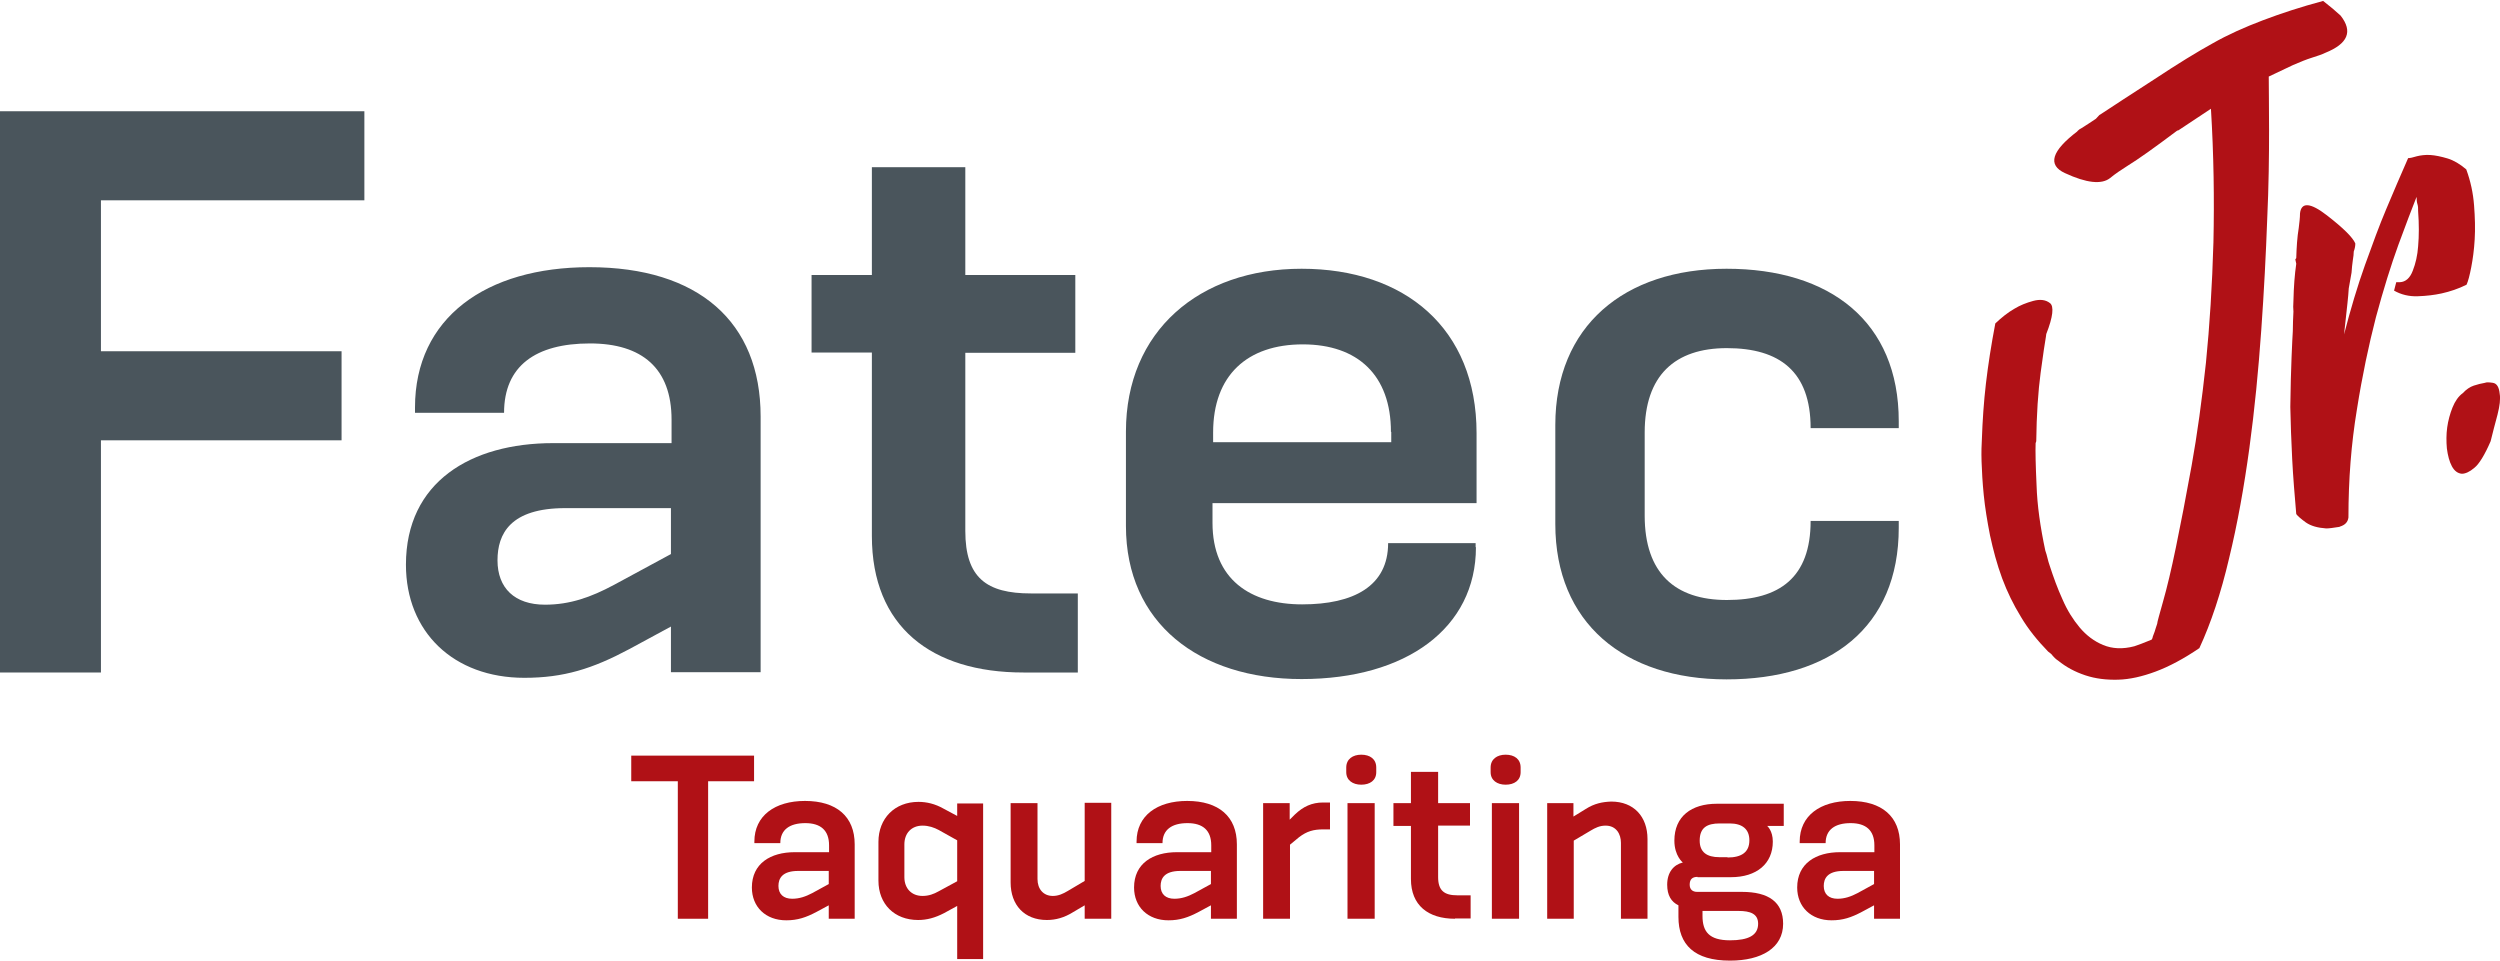 <?xml version="1.0" encoding="utf-8"?>
<!-- Generator: Adobe Illustrator 23.0.1, SVG Export Plug-In . SVG Version: 6.00 Build 0)  -->
<svg version="1.1" id="Layer_1" xmlns="http://www.w3.org/2000/svg" xmlns:xlink="http://www.w3.org/1999/xlink" x="0px" y="0px"
	 viewBox="0 0 800 307.4" style="enable-background:new 0 0 800 307.4;" xml:space="preserve">
<style type="text/css">
	.st0{fill:#B01116;}
	.st1{fill:#4A555C;}
</style>
<g>
	<path class="st0" d="M696.7,41.8c-3.7,2.8-6.9,5.1-9.4,6.9c-2.5,1.8-4.8,3.3-6.7,4.5c-1.9,1.2-3.7,2.4-5.4,3.8
		c-2.7,2.1-7.5,1.6-14.4-1.6c-5.7-2.6-4.3-7.1,4-13.4c-0.2,0.1,0-0.1,0.6-0.6l0.7-0.4c1.4-0.9,3-1.9,4.6-3l1.1-1.2l0.2-0.1
		c4.2-2.8,10.1-6.6,17.5-11.4c7.4-4.9,13.6-8.7,18.5-11.4c4.9-2.8,10.3-5.2,16.1-7.4c5.8-2.2,12.2-4.3,19.3-6.2
		c2.2,1.7,4.1,3.3,5.6,4.7c4,5.1,2.3,9-4.9,11.9c-1,0.5-2.5,1-4.4,1.6c-1.6,0.5-3.6,1.3-5.9,2.3c-2.3,1.1-4.9,2.3-7.8,3.7
		c0,3.4,0.1,9.1,0.1,17.3c0,8.1-0.1,17.7-0.6,28.5c-0.4,10.9-1,22.7-1.9,35.4c-0.9,12.7-2.1,25.2-3.8,37.7
		c-1.7,12.4-3.8,24.2-6.5,35.3c-2.6,11.1-5.8,20.7-9.5,28.7c-5,3.4-9.7,5.9-14,7.5c-4.3,1.6-8.3,2.5-12,2.6
		c-3.7,0.1-7.2-0.3-10.5-1.4c-3.3-1.1-6.1-2.6-8.7-4.7c-0.8-0.5-1.3-1.1-1.7-1.5c-0.3-0.5-0.8-0.9-1.5-1.4
		c-3.4-3.5-6.4-7.2-8.7-11.1c-2.4-3.9-4.4-8-6-12.3c-1.7-4.6-2.9-9.2-3.9-13.8c-0.9-4.6-1.6-8.9-2-12.9c-0.4-4-0.6-7.6-0.7-10.7
		c-0.1-3.1,0-5.5,0.1-7.1c0.2-5.9,0.6-11.9,1.3-17.9c0.7-6,1.7-12.4,3-19.2c2-1.9,4-3.5,6.1-4.7c1.8-1.1,3.8-1.9,6-2.5
		c2.2-0.6,4-0.4,5.4,0.7c1.3,1,1,4.3-1.2,9.9l-0.1,0.8c-0.3,1.7-0.9,5.6-1.7,11.6c-0.8,6-1.3,13.3-1.4,21.9l-0.2,0.6
		c-0.1,2.6,0,7.1,0.3,13.5c0.2,6.4,1.2,13.4,2.8,20.9c0.3,0.8,0.5,1.6,0.7,2.4c0.2,0.8,0.4,1.6,0.7,2.4c1.2,3.7,2.5,7.3,4.1,10.8
		c1.5,3.5,3.4,6.5,5.5,9c2.1,2.5,4.6,4.4,7.5,5.6c2.9,1.2,6.2,1.4,10,0.4c1.2-0.4,3.1-1.1,5.5-2.1c0.1-0.1,0.3-0.4,0.4-1
		c0.2-0.5,0.4-1,0.6-1.6c0.2-0.6,0.4-1.4,0.8-2.5c0-0.5,0.7-2.9,1.9-7.2c1.2-4.2,2.6-10,4.1-17.3c1.5-7.3,3.2-16,5-26
		c1.8-10,3.3-21,4.6-33c1.2-12,2-24.8,2.4-38.6c0.3-13.7,0.1-28-0.8-42.7c-3.2,2.1-6.6,4.4-10.4,6.9L696.7,41.8z"/>
	<path class="st0" d="M733.9,96.2c0.1-4.5,0.4-8.4,0.9-11.8c-0.1-0.5-0.2-0.9-0.3-1.4l0.3-0.4c0.1-3.4,0.3-6.7,0.8-9.7
		c0.2-1.7,0.4-3.2,0.4-4.6c0.4-3.7,3.3-3.5,8.6,0.6c5.3,4.1,8.3,7.1,9.1,9c0,0.7-0.1,1.5-0.5,2.6c0,0.7-0.1,1.6-0.3,2.8
		c-0.2,1.2-0.3,2.6-0.4,3.9l-0.9,5.1c-0.1,1.4-0.2,2.9-0.4,4.6c-0.3,2.9-0.7,6.3-1.1,10.1c2.1-8.1,4.3-15.5,6.7-22.2
		c2.4-6.7,4.6-12.7,6.8-17.9c2.4-5.7,4.7-11.1,7-16.3c0.6,0,1.5-0.2,2.8-0.6c1.2-0.3,2.7-0.5,4.3-0.4c1.6,0.1,3.5,0.5,5.5,1.1
		c2,0.6,4,1.8,6,3.5c1.4,3.8,2.2,7.6,2.5,11.5c0.3,3.9,0.4,7.5,0.2,10.9c-0.2,3.4-0.6,6.3-1.1,8.9c-0.5,2.6-1,4.5-1.5,5.6
		c-2.6,1.3-5.3,2.2-8,2.8c-2.3,0.5-4.8,0.8-7.6,0.9c-2.8,0.1-5.3-0.5-7.6-1.8l0.7-2.7l1.2,0c1.8-0.1,3.2-1.3,4.1-3.7
		c0.9-2.3,1.5-4.9,1.7-7.8c0.3-3.4,0.3-7.1,0-11.2c0-0.9,0-1.6-0.2-2.2c-0.2-0.6-0.3-1.4-0.3-2.4c-1.4,3.6-3.4,8.7-5.8,15.3
		c-2.4,6.6-4.8,14.3-7.2,23.2c-2.3,8.9-4.4,18.8-6.1,29.6c-1.8,10.9-2.7,22.3-2.7,34.5c-0.2,1.5-1.1,2.4-2.7,2.9l-0.2,0.1
		c-1.9,0.3-3.3,0.5-4.2,0.5c-2.8-0.2-4.9-0.8-6.5-1.9c-1.5-1.1-2.6-2-3.1-2.7c-0.5-5.8-1-11.7-1.3-17.6c-0.3-5.9-0.5-11.5-0.6-16.7
		c0.1-6.2,0.2-11.5,0.4-15.9c0.2-4.4,0.3-7.2,0.4-8.3c0-2.1,0.1-4.1,0.2-6.3C733.8,98.9,733.8,97.6,733.9,96.2z"/>
	<path class="st0" d="M797,141.2c-1.9,4.4-3.7,7.3-5.2,8.5c-1.5,1.3-2.9,1.9-4,1.9c-1.3-0.1-2.4-0.9-3.2-2.4
		c-0.8-1.5-1.3-3.4-1.6-5.7c-0.2-2.2-0.2-4.5,0.1-6.7c0.3-2.2,0.9-4.4,1.7-6.4s1.9-3.6,3.3-4.6c1.1-1.2,2.3-2,3.5-2.4
		c1.2-0.4,2.4-0.7,3.6-0.9c0.4-0.2,1.2-0.2,2.5,0c1.3,0.2,2,1.4,2.2,3.5c0.3,1.7,0,3.9-0.7,6.7C798.4,135.6,797.7,138.4,797,141.2z"
		/>
	<g>
		<polygon class="st1" points="32.3,140.9 32.3,215.2 0,215.2 0,35.6 116.6,35.6 116.6,64.1 32.3,64.1 32.3,112.4 109.3,112.4 
			109.3,140.9 		"/>
		<path class="st1" d="M607.6,168.9c0,31.9-22,48.5-55.1,48.5c-32.8,0-54.8-18.1-54.8-49.7V136c0-31.6,22-50,54.8-50
			c33.1,0,55.1,16.9,55.1,48.8v2.2h-28.2c0-18.1-9.9-25.6-26.8-25.6c-16.6,0-26.3,8.7-26.3,27V165c0,18.4,9.7,27,26.3,27
			c16.9,0,26.8-7.2,26.8-25.3h28.2V168.9z"/>
		<path class="st1" d="M214.7,215.2v-14.7l-13.3,7.2c-11.8,6.3-21,9.2-33.6,9.2c-22.7,0-37.9-14.7-37.9-36.2
			c0-26.5,20.8-38.9,47.1-38.9h37.9v-7.5c0-16.4-9.4-24.4-26.1-24.4c-17.4,0-27.5,7.2-27.5,22.2h-28.5v-1.7
			c0-28.7,22.7-44.9,55.8-44.9c34.8,0,54.8,17.4,54.8,47.8v81.8H214.7z M214.7,162.6h-33.8c-17.6,0-21.7,8.2-21.7,16.7
			c0,8.9,5.5,14.2,15.2,14.2c8,0,14.7-2.4,22-6.3l18.3-9.9V162.6z"/>
		<path class="st1" d="M327.5,215.2c-29.5,0-48.5-14.7-48.5-43.7v-58.7h-19.3V88h19.3V53.5h29.9V88h35.2v24.9h-35.2v57
			c0,15,6.8,20,21,20h15v25.3H327.5z"/>
		<path class="st1" d="M472.3,175.1c0,25.8-22.2,42.2-55.8,42.2c-32.8,0-56.2-17.9-56.2-49v-30.2c0-32.1,23.4-52.1,56.2-52.1
			c33.1,0,56,19.1,56,52.6v22.4h-84.5v6.3c0,18.1,12.1,26.1,28.7,26.1c16.4,0,27.5-5.8,27.5-19.6h28V175.1z M445.1,138.2
			c0-18.1-10.6-28-28.2-28c-17.8,0-28.7,9.9-28.7,28.2v3.1h57V138.2z"/>
	</g>
	<g>
		<polygon class="st0" points="216.9,294 216.9,250 202,250 202,241.8 241.3,241.8 241.3,250 226.6,250 226.6,294 		"/>
		<path class="st0" d="M265.2,294v-4.3l-3.9,2.1c-3.4,1.8-6.1,2.7-9.7,2.7c-6.6,0-11-4.3-11-10.5c0-7.7,6-11.3,13.7-11.3h11v-2.2
			c0-4.8-2.7-7.1-7.6-7.1c-5,0-8,2.1-8,6.4h-8.3v-0.5c0-8.3,6.6-13,16.2-13c10.1,0,15.9,5,15.9,13.9V294H265.2z M265.2,278.7h-9.8
			c-5.1,0-6.3,2.4-6.3,4.8c0,2.6,1.6,4.1,4.4,4.1c2.3,0,4.3-0.7,6.4-1.8l5.3-2.9V278.7z"/>
		<path class="st0" d="M306.3,306.9v-17l-4.2,2.3c-2.9,1.5-5.5,2.2-8.3,2.2c-7.6,0-12.7-5.1-12.7-12.6v-12.4
			c0-7.5,5.2-12.8,12.8-12.8c2.6,0,5.3,0.6,8.1,2.2l4.3,2.3v-4h8.3v49.8H306.3z M306.3,268.9l-5.9-3.3c-1.5-0.8-3.2-1.4-5.2-1.4
			c-3.5,0-5.8,2.4-5.8,6v10.5c0,3.6,2.3,6,5.8,6c2,0,3.6-0.6,5.2-1.5l5.9-3.2V268.9z"/>
		<path class="st0" d="M347.1,294v-4.3l-3.9,2.3c-2.6,1.6-5.3,2.4-8.2,2.4c-7.2,0-11.6-4.8-11.6-12V257h8.6v24.3
			c0,3.2,1.9,5.4,4.9,5.4c1.8,0,3.3-0.7,4.8-1.6l5.4-3.2v-25h8.5V294H347.1z"/>
		<path class="st0" d="M387.5,294v-4.3l-3.9,2.1c-3.4,1.8-6.1,2.7-9.7,2.7c-6.6,0-11-4.3-11-10.5c0-7.7,6-11.3,13.7-11.3h11v-2.2
			c0-4.8-2.7-7.1-7.6-7.1c-5,0-8,2.1-8,6.4h-8.3v-0.5c0-8.3,6.6-13,16.2-13c10.1,0,15.9,5,15.9,13.9V294H387.5z M387.5,278.7h-9.8
			c-5.1,0-6.3,2.4-6.3,4.8c0,2.6,1.6,4.1,4.4,4.1c2.3,0,4.3-0.7,6.4-1.8l5.3-2.9V278.7z"/>
		<path class="st0" d="M404.2,294V257h8.5v5.3l1.6-1.6c2.7-2.6,5.5-3.9,9.1-3.9h2.2v8.6h-2.1c-3.2,0-5.3,0.6-7.8,2.5l-2.9,2.4V294
			H404.2z"/>
		<path class="st0" d="M440.4,247.1c0,2.6-2,4-4.8,4c-2.7,0-4.8-1.4-4.8-4v-1.5c0-2.7,2.1-4.1,4.8-4.1c2.8,0,4.8,1.4,4.8,4.1V247.1z
			 M431.2,257h8.7V294h-8.7V257z"/>
		<path class="st0" d="M465.6,294c-8.6,0-14.1-4.3-14.1-12.7v-17h-5.6V257h5.6v-10h8.7v10h10.2v7.2h-10.2v16.5c0,4.3,2,5.8,6.1,5.8
			h4.3v7.4H465.6z"/>
		<path class="st0" d="M486.6,247.1c0,2.6-2,4-4.8,4c-2.7,0-4.8-1.4-4.8-4v-1.5c0-2.7,2.1-4.1,4.8-4.1c2.8,0,4.8,1.4,4.8,4.1V247.1z
			 M477.4,257h8.7V294h-8.7V257z"/>
		<path class="st0" d="M518.7,294v-24.3c0-2.8-1.5-5.5-4.9-5.5c-1.9,0-3.3,0.7-4.8,1.6l-5.4,3.2V294h-8.5V257h8.4v4.3l3.9-2.4
			c2.8-1.8,5.4-2.3,8.2-2.4c7.2,0,11.6,4.8,11.6,12V294H518.7z"/>
		<path class="st0" d="M543.2,280.6c-1.7,0-2.5,0.8-2.5,2.5c0,1.5,0.9,2.3,2.4,2.3h14.3c8.6,0,13.2,3.3,13.2,10.2
			c0,7.7-6.9,11.8-17,11.8c-11.4,0-16.5-5.1-16.5-14v-3.7c-2.3-1.1-3.6-3.2-3.6-6.6c0-4,2.1-6.4,5-7.1c0,0-2.7-2.1-2.7-7
			c0-7.8,5.5-11.8,13.6-11.8h21.4v7.1h-5.3c0,0,1.8,1.5,1.8,5c0,7.1-5.2,11.4-13.4,11.4H543.2z M552.8,274.4c4.5,0,7-1.7,7-5.5
			c0-3.6-2.3-5.4-6.3-5.4h-3.2c-4,0-6.4,1.3-6.4,5.5c0,3.7,2.3,5.3,6.3,5.3H552.8z M544.8,291.6v1.5c0,5,2.1,7.8,8.8,7.8
			c5.9,0,9-1.6,9-5.3c0-3.2-2.5-4.1-6.3-4.1H544.8z"/>
		<path class="st0" d="M599.7,294v-4.3l-3.9,2.1c-3.4,1.8-6.1,2.7-9.7,2.7c-6.6,0-11-4.3-11-10.5c0-7.7,6-11.3,13.7-11.3h11v-2.2
			c0-4.8-2.7-7.1-7.6-7.1c-5,0-8,2.1-8,6.4h-8.3v-0.5c0-8.3,6.6-13,16.2-13c10.1,0,15.9,5,15.9,13.9V294H599.7z M599.7,278.7h-9.8
			c-5.1,0-6.3,2.4-6.3,4.8c0,2.6,1.6,4.1,4.4,4.1c2.3,0,4.3-0.7,6.4-1.8l5.3-2.9V278.7z"/>
	</g>
</g>
</svg>
